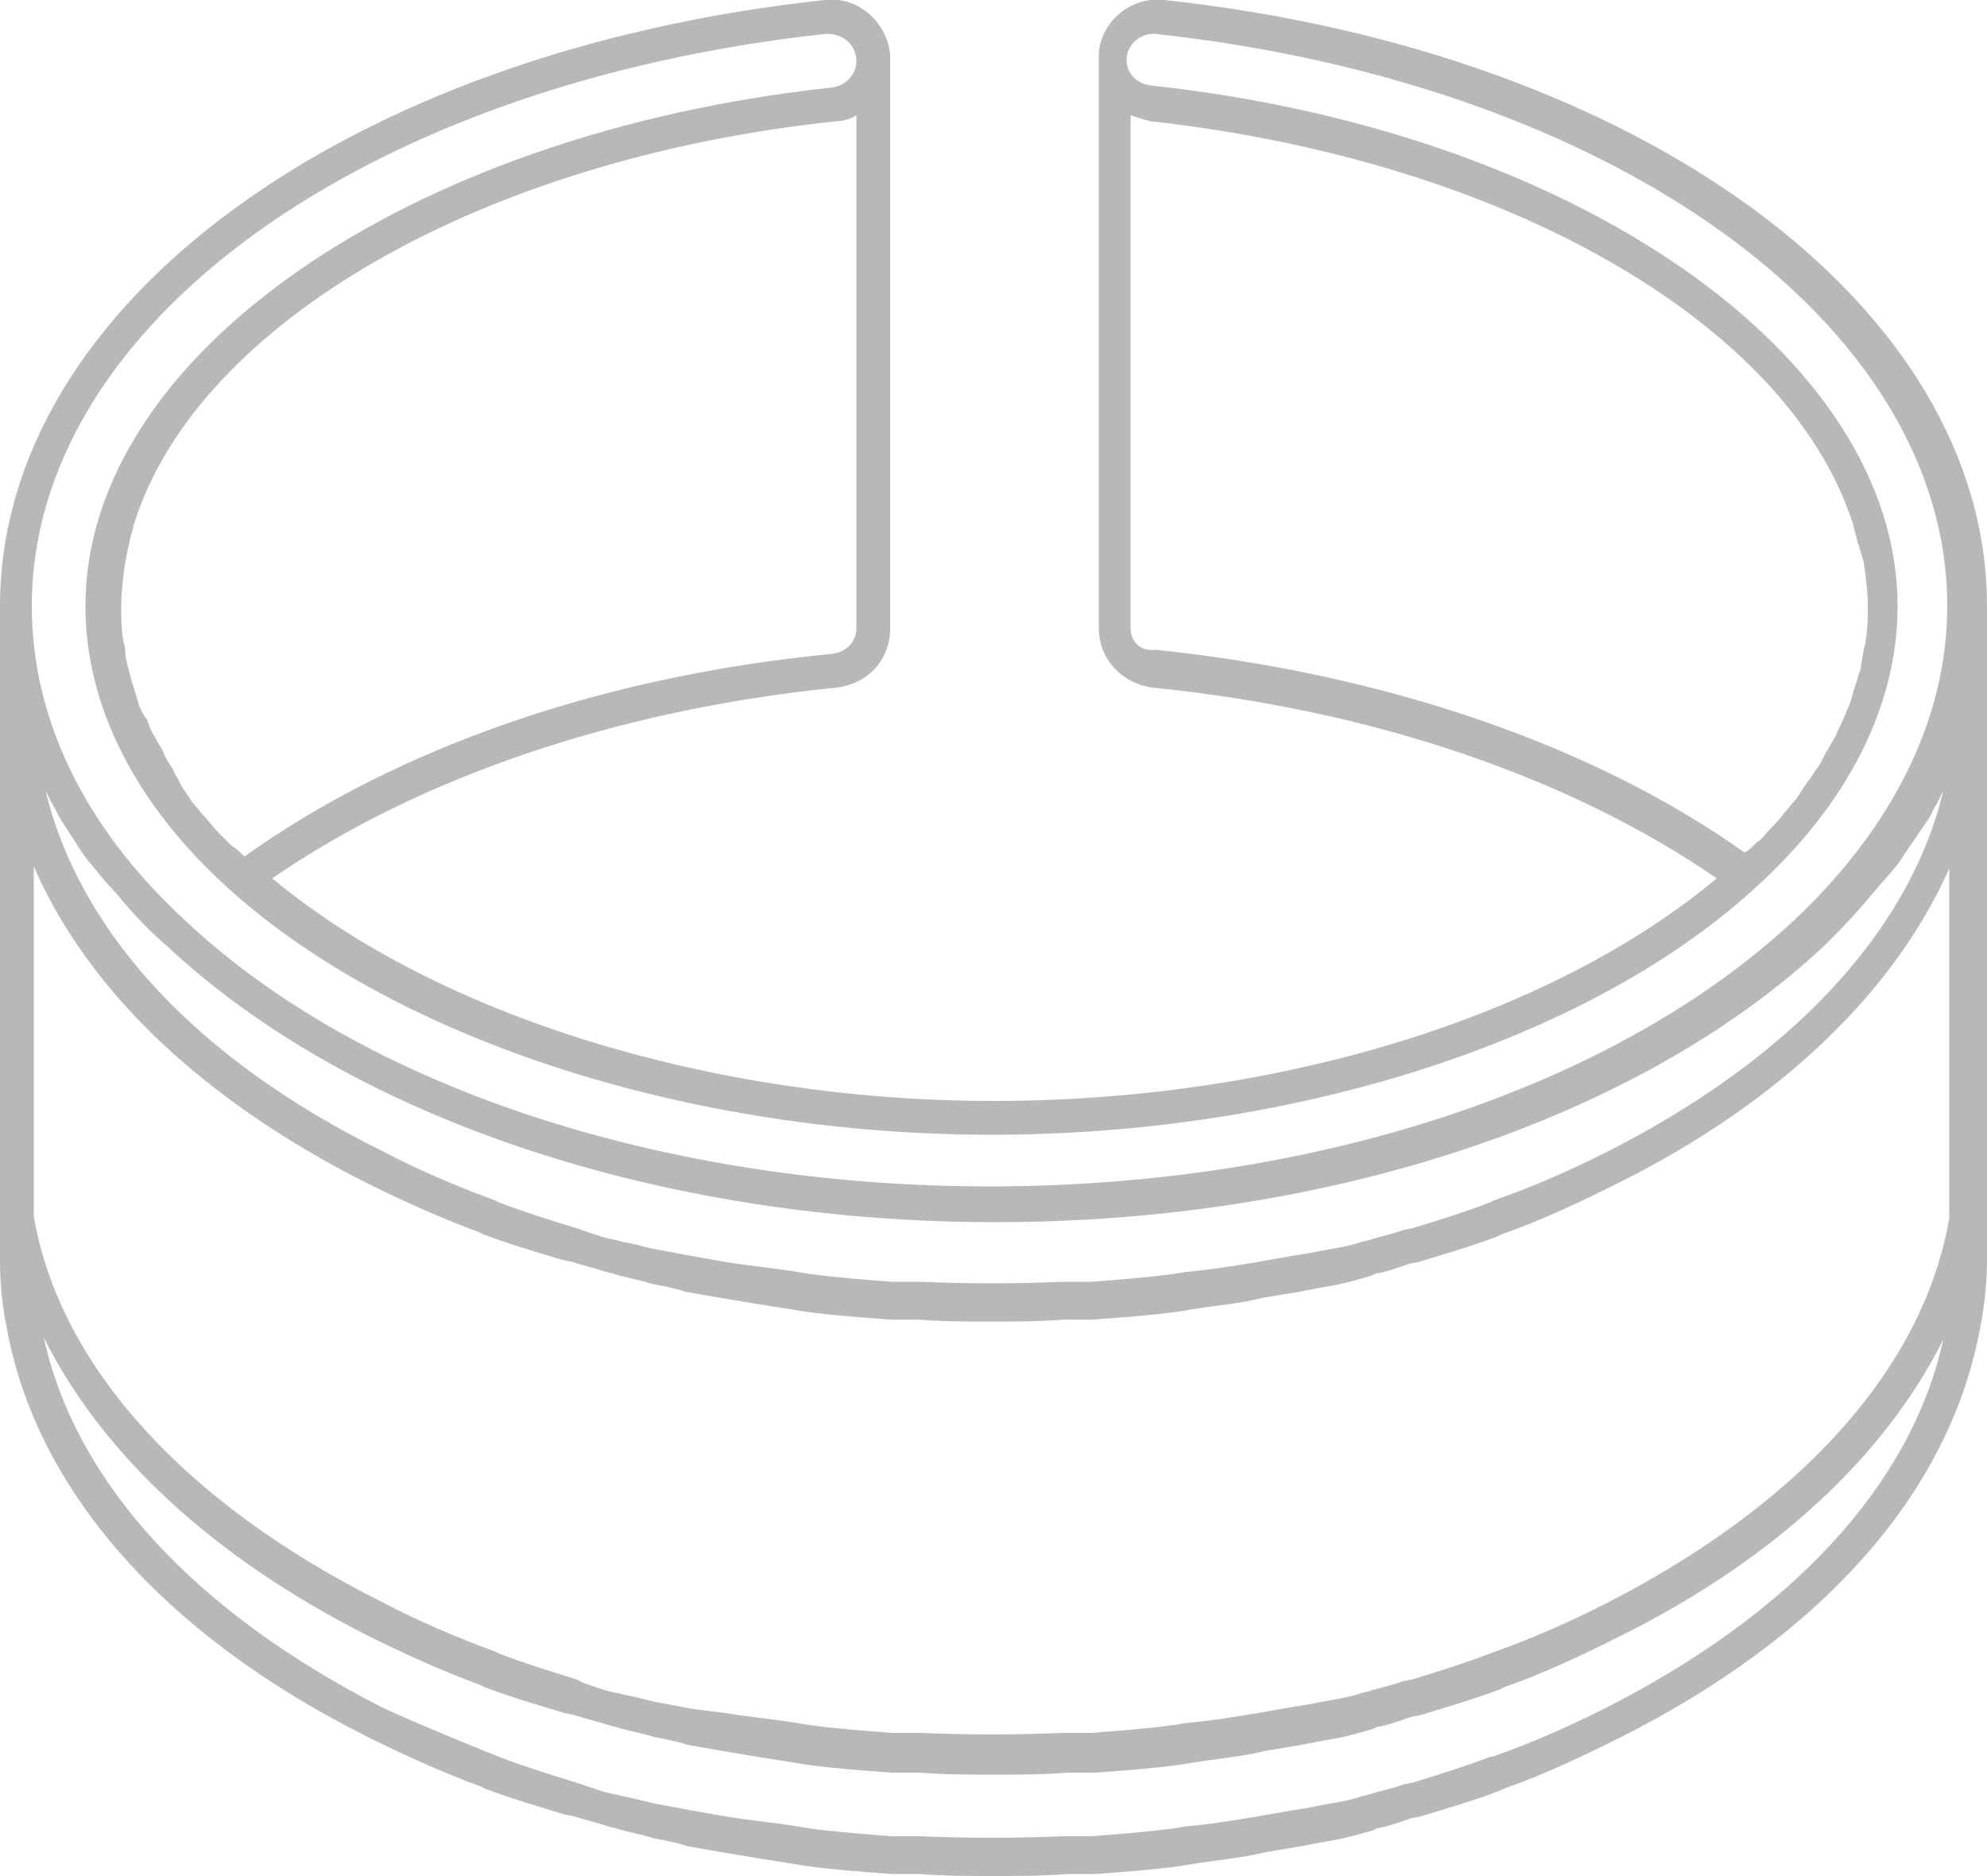 <!-- Generator: Adobe Illustrator 19.1.1, SVG Export Plug-In  -->
<svg version="1.1"
	 xmlns="http://www.w3.org/2000/svg" xmlns:xlink="http://www.w3.org/1999/xlink" xmlns:a="http://ns.adobe.com/AdobeSVGViewerExtensions/3.0/"
	 x="0px" y="0px" width="100px" height="94.4px" viewBox="0 0 100 94.4" style="enable-background:new 0 0 100 94.4;"
	 xml:space="preserve">
<style type="text/css">
	.st0{fill:#B8B8B8;}
</style>
<defs>
</defs>
<g>
	<path class="st0" d="M58.6,0c-1.7-0.2-3.2,1.1-3.3,2.7l0,0v28.9c0,1.6,1.2,2.8,2.7,3c11,1.1,21,4.5,28.4,9.6
		C78,51.2,64.3,55.4,50,55.4c-14.2,0-28-4.3-36.3-11.2c7.4-5.1,17.4-8.5,28.4-9.6c1.6-0.2,2.7-1.4,2.7-3V2.7l0,0
		c-0.2-1.6-1.6-2.9-3.3-2.7C17.4,2.6,0,15.4,0,30.5c0,0,0,0,0,0v32.9c0,1.1,0.1,2.2,0.3,3.2c1.4,8.2,7.8,15.6,18.2,20.8
		c1.8,0.9,3.8,1.8,5.7,2.5l0.2,0.1c1.3,0.5,2.7,0.9,4,1.3l0.5,0.1c0.6,0.2,1.1,0.3,1.7,0.5l0.4,0.1c0.6,0.2,1.3,0.3,1.9,0.5
		c0.5,0.1,1.1,0.2,1.7,0.4l1.7,0.3c1.2,0.2,2.4,0.4,3.7,0.6l0.6,0.1c1.5,0.2,2.9,0.3,4.3,0.4c0.3,0,0.7,0,1,0l0.4,0
		c1.2,0.1,2.5,0.1,3.7,0.1c1.2,0,2.5,0,3.7-0.1l0.4,0c0.3,0,0.7,0,1,0c1.4-0.1,2.8-0.2,4.3-0.4l0.6-0.1c1.2-0.2,2.5-0.3,3.7-0.6
		l1.8-0.3c0.5-0.1,1-0.2,1.6-0.3c0.6-0.1,1.3-0.3,2-0.5l0.2-0.1c0.6-0.1,1.1-0.3,1.7-0.5l0.5-0.1c1.3-0.4,2.7-0.8,4-1.3l0.2-0.1
		c2-0.7,3.9-1.6,5.9-2.6c10.1-5.1,16.4-12.2,18-20.3l0.1-0.5c0.2-1.1,0.3-2.2,0.3-3.2V30.5C100,15.4,82.6,2.6,58.6,0z M75,83.2
		c-1.3,0.5-2.6,0.9-3.9,1.3l-0.5,0.1c-0.5,0.2-1.1,0.3-1.7,0.5l-0.4,0.1c-0.6,0.2-1.2,0.3-1.8,0.4c-0.5,0.1-1,0.2-1.7,0.3l-1.7,0.3
		c-1.2,0.2-2.4,0.4-3.6,0.5l-0.6,0.1c-1.5,0.2-2.9,0.3-4.2,0.4c-0.3,0-0.6,0-1,0l-0.4,0c-2.4,0.1-4.8,0.1-7.2,0l-0.4,0
		c-0.3,0-0.6,0-1,0c-1.3-0.1-2.7-0.2-4.2-0.4l-0.6-0.1c-1.2-0.2-2.4-0.3-3.6-0.5L34.9,86c-0.5-0.1-1.1-0.2-1.6-0.3
		c-0.6-0.1-1.2-0.3-1.8-0.4l-0.4-0.1c-0.6-0.1-1.1-0.3-1.7-0.5L29,84.5c-1.3-0.4-2.6-0.8-3.9-1.3l-0.2-0.1c-1.9-0.7-3.8-1.5-5.7-2.5
		C9.4,75.7,3,68.8,1.7,61.2l0,0V43.6c2.7,6.2,8.4,11.7,16.7,15.9c1.8,0.9,3.8,1.8,5.7,2.5l0.2,0.1c1.3,0.5,2.7,0.9,4,1.3l0.5,0.1
		c0.6,0.2,1.1,0.3,1.7,0.5l0.4,0.1c0.6,0.2,1.3,0.3,1.9,0.5c0.5,0.1,1.1,0.2,1.7,0.4l1.7,0.3c1.2,0.2,2.4,0.4,3.7,0.6l0.6,0.1
		c1.5,0.2,2.9,0.3,4.3,0.4c0.3,0,0.7,0,1,0l0.4,0c1.2,0.1,2.5,0.1,3.7,0.1c1.2,0,2.5,0,3.7-0.1l0.4,0c0.3,0,0.7,0,1,0
		c1.4-0.1,2.8-0.2,4.3-0.4l0.6-0.1c1.2-0.2,2.5-0.3,3.7-0.6l1.8-0.3c0.5-0.1,1-0.2,1.6-0.3c0.6-0.1,1.3-0.3,2-0.5l0.2-0.1
		c0.6-0.1,1.1-0.3,1.7-0.5l0.5-0.1c1.3-0.4,2.7-0.8,4-1.3l0.2-0.1c2-0.7,3.9-1.6,5.9-2.6c8.2-4.1,13.9-9.7,16.6-15.8v17.6l0,0
		c-1.3,7.6-7.6,14.5-17.5,19.5c-1.8,0.9-3.6,1.7-5.6,2.4L75,83.2z M41.9,32.9C30.4,34,20,37.6,12.3,43.1c-0.2-0.2-0.4-0.4-0.6-0.5
		c-0.2-0.2-0.5-0.5-0.7-0.7c-0.3-0.3-0.5-0.6-0.7-0.8c-0.2-0.2-0.4-0.5-0.6-0.7c-0.2-0.3-0.4-0.6-0.6-0.9C9,39.2,8.8,39,8.7,38.7
		c-0.2-0.3-0.4-0.6-0.5-0.9c-0.1-0.2-0.3-0.5-0.4-0.7c-0.2-0.3-0.3-0.6-0.4-0.9C7.2,36,7.1,35.7,7,35.5c-0.1-0.3-0.2-0.7-0.3-1
		c-0.1-0.2-0.1-0.4-0.2-0.7c-0.1-0.4-0.2-0.7-0.2-1.1c0-0.2-0.1-0.4-0.1-0.5c-0.1-0.6-0.1-1.1-0.1-1.7c0-0.7,0.1-1.5,0.2-2.2
		c0.1-0.5,0.2-1,0.3-1.4c0.1-0.2,0.1-0.5,0.2-0.7C10,16.3,24.1,8,42.1,6.1c0.3,0,0.7-0.1,1-0.3v25.8C43.1,32.3,42.6,32.8,41.9,32.9z
		 M43.1,3.1c0,0.6-0.5,1.2-1.2,1.3C20.5,6.7,4.3,17.9,4.3,30.5c0,5,2.5,10,7.3,14.3c8.5,7.6,23.2,12.3,38.3,12.3
		c15.2,0,29.9-4.7,38.3-12.3c4.8-4.3,7.3-9.3,7.3-14.3c0-12.6-16.2-23.9-37.6-26.2c-0.7-0.1-1.2-0.6-1.2-1.3c0-0.7,0.6-1.3,1.4-1.3
		c0,0,0,0,0,0c23.1,2.5,39.9,14.6,39.9,28.8c0,5.6-2.7,11.1-7.7,15.8c-9,8.4-24.1,13.4-40.5,13.4c-16.4,0-31.6-5-40.5-13.4
		c-5.1-4.7-7.7-10.2-7.7-15.8c0-14.2,16.8-26.3,40-28.8C42.5,1.7,43.1,2.3,43.1,3.1z M56.9,31.6V5.8c0.3,0.1,0.6,0.2,1,0.3
		c18,2,32,10.2,35.3,20.1c0.1,0.2,0.1,0.5,0.2,0.7c0.1,0.5,0.3,1,0.4,1.4c0.1,0.7,0.2,1.5,0.2,2.2c0,0.6,0,1.1-0.1,1.7
		c0,0.2-0.1,0.4-0.1,0.5c-0.1,0.4-0.1,0.7-0.2,1.1c-0.1,0.2-0.1,0.4-0.2,0.6c-0.1,0.3-0.2,0.7-0.3,1c-0.1,0.2-0.2,0.5-0.3,0.7
		c-0.1,0.3-0.3,0.6-0.4,0.9c-0.1,0.2-0.3,0.5-0.4,0.7c-0.2,0.3-0.3,0.6-0.5,0.9c-0.2,0.2-0.3,0.5-0.5,0.7c-0.2,0.3-0.4,0.6-0.6,0.9
		c-0.2,0.2-0.4,0.5-0.6,0.7c-0.2,0.3-0.5,0.6-0.7,0.8c-0.2,0.2-0.4,0.5-0.7,0.7c-0.2,0.2-0.4,0.4-0.6,0.5c-7.6-5.4-18.1-9-29.6-10.2
		C57.4,32.8,56.9,32.3,56.9,31.6z M93.7,45.6c0.2-0.2,0.4-0.5,0.6-0.7c0.4-0.5,0.8-0.9,1.2-1.4c0.2-0.3,0.4-0.6,0.6-0.9
		c0.3-0.4,0.6-0.9,0.9-1.3c0.2-0.3,0.3-0.6,0.5-0.9c0.1-0.2,0.2-0.4,0.3-0.6c-1.7,7.1-7.7,13.5-17,18.2c-1.8,0.9-3.6,1.7-5.6,2.4
		L75,60.5c-1.3,0.5-2.6,0.9-3.9,1.3l-0.5,0.1c-0.5,0.2-1.1,0.3-1.7,0.5l-0.4,0.1c-0.6,0.2-1.2,0.3-1.8,0.4c-0.5,0.1-1,0.2-1.7,0.3
		l-1.7,0.3c-1.2,0.2-2.4,0.4-3.6,0.5l-0.6,0.1c-1.5,0.2-2.9,0.3-4.2,0.4c-0.3,0-0.6,0-1,0l-0.4,0c-2.4,0.1-4.8,0.1-7.2,0l-0.4,0
		c-0.3,0-0.6,0-1,0c-1.3-0.1-2.7-0.2-4.2-0.4l-0.6-0.1c-1.2-0.2-2.4-0.3-3.6-0.5l-1.7-0.3c-0.5-0.1-1.1-0.2-1.6-0.3
		c-0.6-0.1-1.2-0.3-1.8-0.4l-0.4-0.1c-0.6-0.1-1.1-0.3-1.7-0.5L29,61.8c-1.3-0.4-2.6-0.8-3.9-1.3l-0.2-0.1c-1.9-0.7-3.8-1.5-5.7-2.5
		C9.9,53.3,4,46.9,2.3,39.8c0.1,0.2,0.2,0.4,0.3,0.6c0.2,0.3,0.3,0.6,0.5,0.9c0.3,0.5,0.6,0.9,0.9,1.4c0.2,0.3,0.4,0.6,0.6,0.8
		c0.4,0.5,0.8,1,1.2,1.4c0.2,0.2,0.4,0.5,0.6,0.7c0.6,0.7,1.3,1.4,2,2c9.3,8.7,24.9,13.9,41.7,13.9s32.4-5.2,41.7-13.9
		C92.4,47,93.1,46.3,93.7,45.6z M75,88.4c-1.3,0.5-2.6,0.9-3.9,1.3l-0.5,0.1c-0.5,0.2-1.1,0.3-1.7,0.5l-0.4,0.1
		c-0.6,0.2-1.2,0.3-1.8,0.4c-0.5,0.1-1,0.2-1.7,0.3l-1.7,0.3c-1.2,0.2-2.4,0.4-3.6,0.5l-0.6,0.1c-1.5,0.2-2.9,0.3-4.2,0.4
		c-0.3,0-0.6,0-1,0l-0.4,0c-2.4,0.1-4.8,0.1-7.2,0l-0.4,0c-0.3,0-0.6,0-1,0c-1.3-0.1-2.7-0.2-4.2-0.4l-0.6-0.1
		c-1.2-0.2-2.4-0.3-3.6-0.5l-1.7-0.3c-0.5-0.1-1.1-0.2-1.6-0.3c-0.6-0.1-1.2-0.3-1.8-0.4l-0.4-0.1c-0.6-0.1-1.1-0.3-1.7-0.5L29,89.7
		c-1.3-0.4-2.6-0.8-3.9-1.3c0,0-4-1.6-5.9-2.5c-9.4-4.8-15.4-11.3-17-18.6c2.9,5.8,8.4,11,16.3,15c1.8,0.9,3.8,1.8,5.7,2.5l0.2,0.1
		c1.3,0.5,2.7,0.9,4,1.3l0.5,0.1c0.6,0.2,1.1,0.3,1.7,0.5l0.4,0.1c0.6,0.2,1.3,0.3,1.9,0.5c0.5,0.1,1.1,0.2,1.7,0.4l1.7,0.3
		c1.2,0.2,2.4,0.4,3.7,0.6l0.6,0.1c1.5,0.2,2.9,0.3,4.3,0.4c0.3,0,0.7,0,1,0l0.4,0c1.2,0.1,2.5,0.1,3.7,0.1c1.2,0,2.5,0,3.7-0.1
		l0.4,0c0.3,0,0.7,0,1,0c1.4-0.1,2.8-0.2,4.3-0.4l0.6-0.1c1.2-0.2,2.5-0.3,3.7-0.6l1.8-0.3c0.5-0.1,1-0.2,1.6-0.3
		c0.6-0.1,1.3-0.3,2-0.5l0.2-0.1c0.6-0.1,1.1-0.3,1.7-0.5l0.5-0.1c1.3-0.4,2.7-0.8,4-1.3l0.2-0.1c2-0.7,3.9-1.6,5.9-2.6
		c7.8-3.9,13.3-9.1,16.2-14.9c-1.6,7.3-7.6,13.8-17.1,18.6c-1.8,0.9-3.6,1.7-5.6,2.4L75,88.4z"/>
</g>
</svg>
